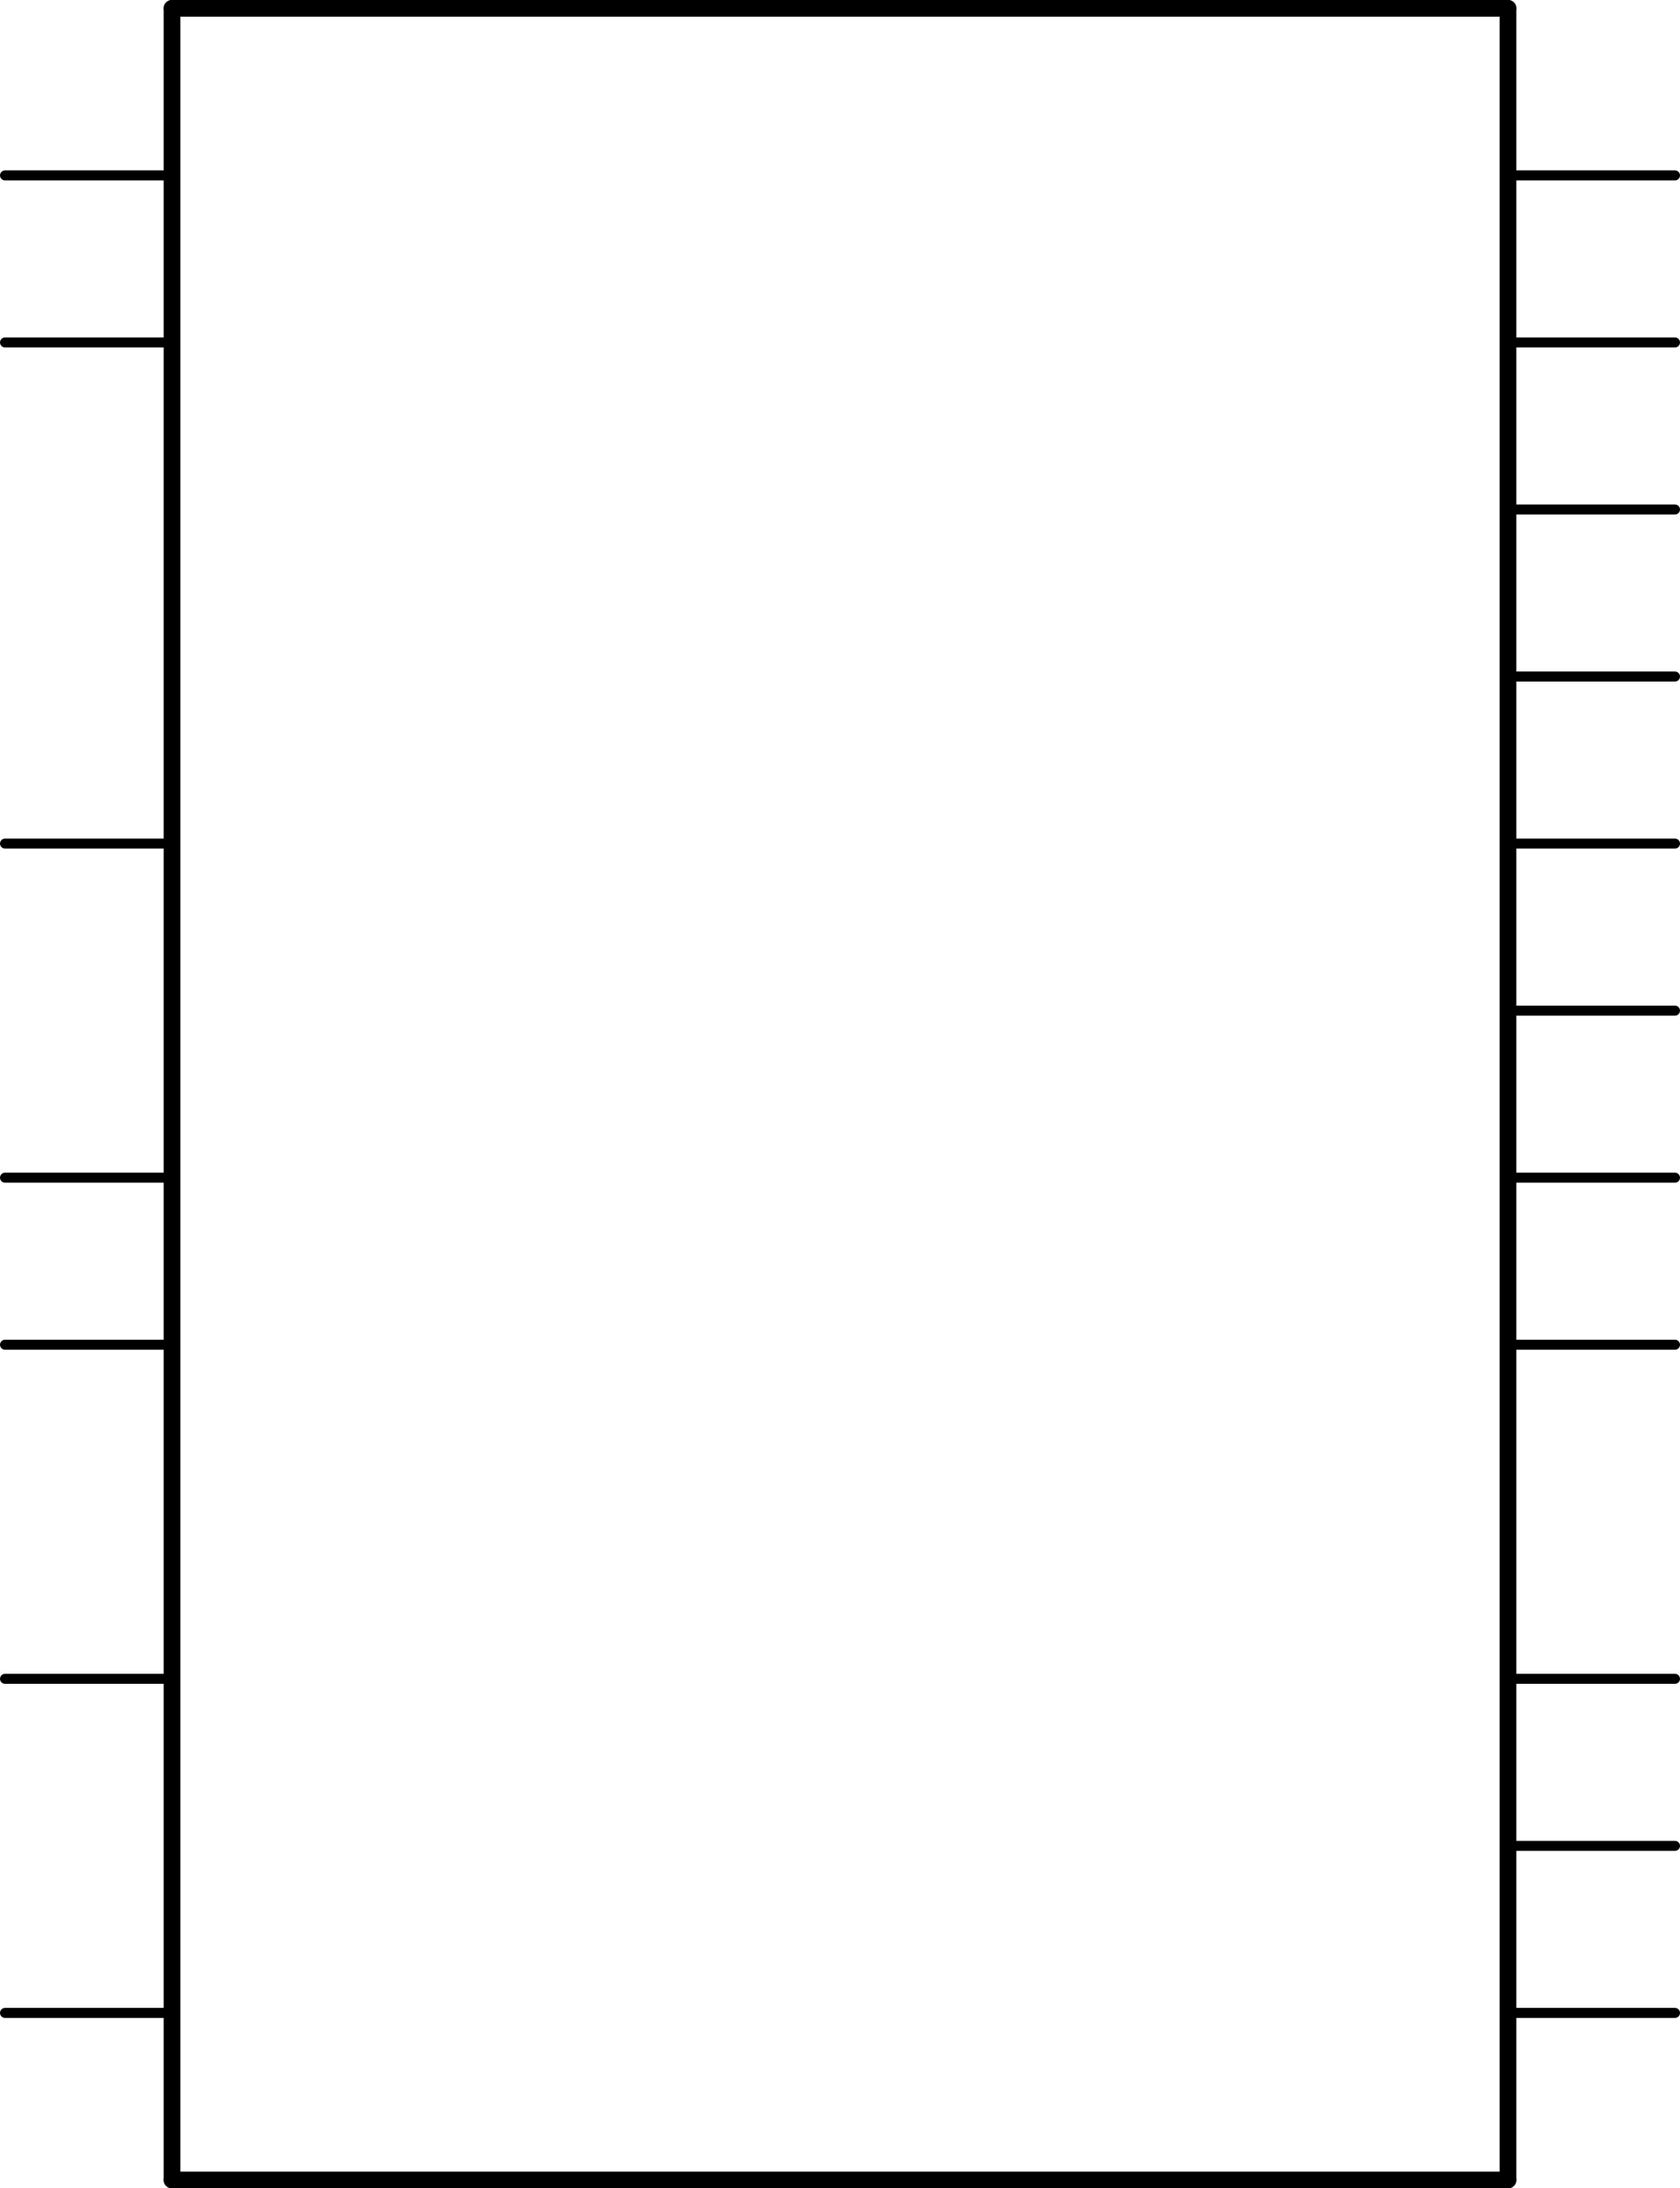 <?xml version='1.0' encoding='UTF-8' standalone='no'?>
<!-- Created with Fritzing (http://www.fritzing.org/) -->
<svg xmlns:svg='http://www.w3.org/2000/svg' xmlns='http://www.w3.org/2000/svg' version='1.2' baseProfile='tiny' x='0in' y='0in' width='1.006in' height='1.31in' viewBox='0 0 25.552 33.274' >
<g id='schematic'>
<line class='other' x1='2.616' y1='33.147' x2='22.936' y2='33.147' stroke='#000000' stroke-width='0.254' stroke-linecap='round'/>
<line class='other' x1='22.936' y1='33.147' x2='22.936' y2='0.127' stroke='#000000' stroke-width='0.254' stroke-linecap='round'/>
<line class='other' x1='22.936' y1='0.127' x2='2.616' y2='0.127' stroke='#000000' stroke-width='0.254' stroke-linecap='round'/>
<line class='other' x1='2.616' y1='0.127' x2='2.616' y2='33.147' stroke='#000000' stroke-width='0.254' stroke-linecap='round'/>
<line class='pin' id='connector0pin' connectorname='E0' x1='25.476' y1='2.667' x2='22.936' y2='2.667' stroke='#000000' stroke-width='0.152' stroke-linecap='round'/>
<rect class='terminal' id='connector0terminal' x='25.476' y='2.667' width='0' height='0' stroke='none' stroke-width='0' fill='none'/>
<line class='pin' id='connector1pin' connectorname='E1' x1='25.476' y1='5.207' x2='22.936' y2='5.207' stroke='#000000' stroke-width='0.152' stroke-linecap='round'/>
<rect class='terminal' id='connector1terminal' x='25.476' y='5.207' width='0' height='0' stroke='none' stroke-width='0' fill='none'/>
<line class='pin' id='connector2pin' connectorname='E2' x1='25.476' y1='7.747' x2='22.936' y2='7.747' stroke='#000000' stroke-width='0.152' stroke-linecap='round'/>
<rect class='terminal' id='connector2terminal' x='25.476' y='7.747' width='0' height='0' stroke='none' stroke-width='0' fill='none'/>
<line class='pin' id='connector3pin' connectorname='E3' x1='25.476' y1='10.287' x2='22.936' y2='10.287' stroke='#000000' stroke-width='0.152' stroke-linecap='round'/>
<rect class='terminal' id='connector3terminal' x='25.476' y='10.287' width='0' height='0' stroke='none' stroke-width='0' fill='none'/>
<line class='pin' id='connector4pin' connectorname='E4' x1='25.476' y1='12.827' x2='22.936' y2='12.827' stroke='#000000' stroke-width='0.152' stroke-linecap='round'/>
<rect class='terminal' id='connector4terminal' x='25.476' y='12.827' width='0' height='0' stroke='none' stroke-width='0' fill='none'/>
<line class='pin' id='connector5pin' connectorname='E5' x1='25.476' y1='15.367' x2='22.936' y2='15.367' stroke='#000000' stroke-width='0.152' stroke-linecap='round'/>
<rect class='terminal' id='connector5terminal' x='25.476' y='15.367' width='0' height='0' stroke='none' stroke-width='0' fill='none'/>
<line class='pin' id='connector6pin' connectorname='E6/RC0' x1='25.476' y1='17.907' x2='22.936' y2='17.907' stroke='#000000' stroke-width='0.152' stroke-linecap='round'/>
<rect class='terminal' id='connector6terminal' x='25.476' y='17.907' width='0' height='0' stroke='none' stroke-width='0' fill='none'/>
<line class='pin' id='connector7pin' connectorname='E7/RC1' x1='25.476' y1='20.447' x2='22.936' y2='20.447' stroke='#000000' stroke-width='0.152' stroke-linecap='round'/>
<rect class='terminal' id='connector7terminal' x='25.476' y='20.447' width='0' height='0' stroke='none' stroke-width='0' fill='none'/>
<line class='pin' id='connector8pin' connectorname='VCC' x1='0.076' y1='2.667' x2='2.616' y2='2.667' stroke='#000000' stroke-width='0.152' stroke-linecap='round'/>
<rect class='terminal' id='connector8terminal' x='0.076' y='2.667' width='0' height='0' stroke='none' stroke-width='0' fill='none'/>
<line class='pin' id='connector9pin' connectorname='GND' x1='0.076' y1='30.607' x2='2.616' y2='30.607' stroke='#000000' stroke-width='0.152' stroke-linecap='round'/>
<rect class='terminal' id='connector9terminal' x='0.076' y='30.607' width='0' height='0' stroke='none' stroke-width='0' fill='none'/>
<line class='pin' id='connector10pin' connectorname='RX' x1='0.076' y1='12.827' x2='2.616' y2='12.827' stroke='#000000' stroke-width='0.152' stroke-linecap='round'/>
<rect class='terminal' id='connector10terminal' x='0.076' y='12.827' width='0' height='0' stroke='none' stroke-width='0' fill='none'/>
<line class='pin' id='connector11pin' connectorname='RST' x1='0.076' y1='5.207' x2='2.616' y2='5.207' stroke='#000000' stroke-width='0.152' stroke-linecap='round'/>
<rect class='terminal' id='connector11terminal' x='0.076' y='5.207' width='0' height='0' stroke='none' stroke-width='0' fill='none'/>
<line class='pin' id='connector12pin' connectorname='M0' x1='0.076' y1='17.907' x2='2.616' y2='17.907' stroke='#000000' stroke-width='0.152' stroke-linecap='round'/>
<rect class='terminal' id='connector12terminal' x='0.076' y='17.907' width='0' height='0' stroke='none' stroke-width='0' fill='none'/>
<line class='pin' id='connector13pin' connectorname='M1' x1='0.076' y1='20.447' x2='2.616' y2='20.447' stroke='#000000' stroke-width='0.152' stroke-linecap='round'/>
<rect class='terminal' id='connector13terminal' x='0.076' y='20.447' width='0' height='0' stroke='none' stroke-width='0' fill='none'/>
<line class='pin' id='connector14pin' connectorname='D0/RDY' x1='25.476' y1='25.527' x2='22.936' y2='25.527' stroke='#000000' stroke-width='0.152' stroke-linecap='round'/>
<rect class='terminal' id='connector14terminal' x='25.476' y='25.527' width='0' height='0' stroke='none' stroke-width='0' fill='none'/>
<line class='pin' id='connector15pin' connectorname='D1/SPK' x1='25.476' y1='28.067' x2='22.936' y2='28.067' stroke='#000000' stroke-width='0.152' stroke-linecap='round'/>
<rect class='terminal' id='connector15terminal' x='25.476' y='28.067' width='0' height='0' stroke='none' stroke-width='0' fill='none'/>
<line class='pin' id='connector16pin' connectorname='D2/BHF' x1='25.476' y1='30.607' x2='22.936' y2='30.607' stroke='#000000' stroke-width='0.152' stroke-linecap='round'/>
<rect class='terminal' id='connector16terminal' x='25.476' y='30.607' width='0' height='0' stroke='none' stroke-width='0' fill='none'/>
<line class='pin' id='connector17pin' connectorname='VOICE' x1='0.076' y1='25.527' x2='2.616' y2='25.527' stroke='#000000' stroke-width='0.152' stroke-linecap='round'/>
<rect class='terminal' id='connector17terminal' x='0.076' y='25.527' width='0' height='0' stroke='none' stroke-width='0' fill='none'/>
</g>
</svg>